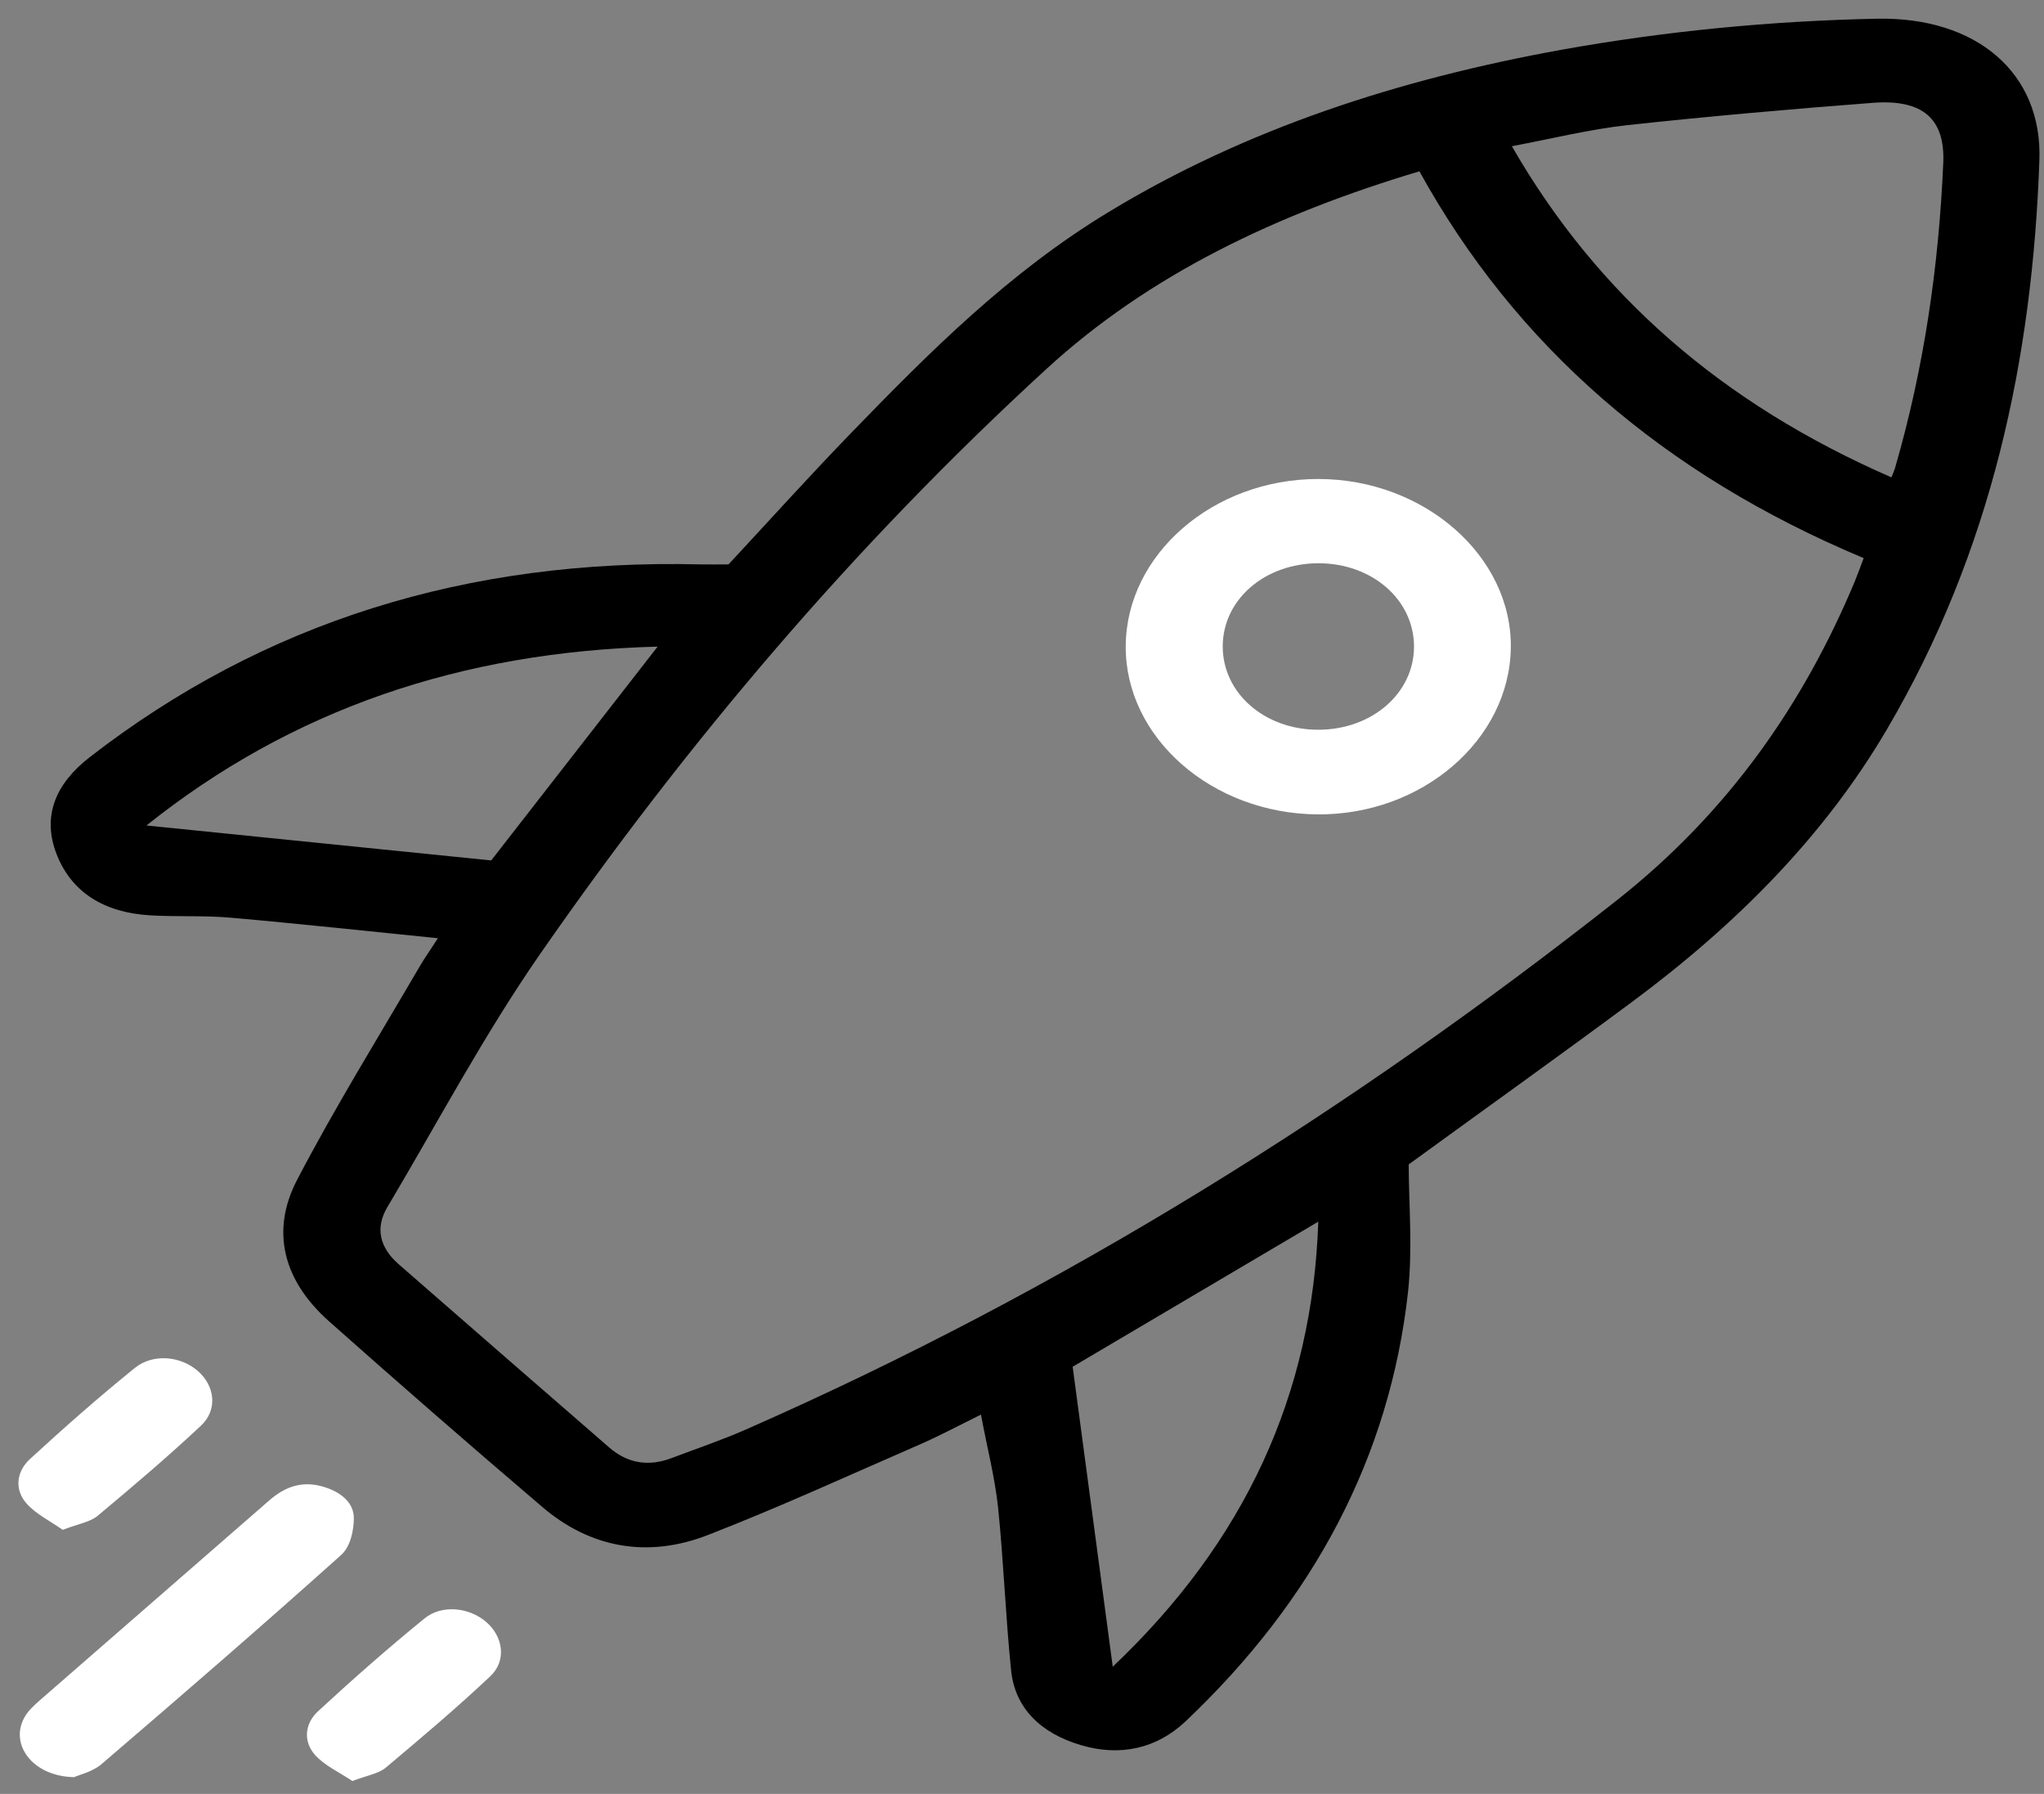 <svg width="98" height="86" viewBox="0 0 98 86" fill="none" xmlns="http://www.w3.org/2000/svg">
<rect x="0" y="0" width="98" height="86" fill="#808080" stroke="none"/>
<path d="M20.986 44.978C17.545 44.633 14.309 44.279 11.062 43.995C9.779 43.88 8.466 43.96 7.174 43.88C4.986 43.747 3.428 42.773 2.716 40.957C2.003 39.123 2.665 37.572 4.293 36.306C12.639 29.83 22.411 26.782 33.576 27.057C34.004 27.066 34.441 27.057 34.93 27.057C36.864 24.975 38.798 22.831 40.813 20.75C44.559 16.887 48.355 13.069 53.169 10.155C59.744 6.168 67.083 3.794 74.869 2.385C79.856 1.491 84.895 1.003 89.984 0.897C94.778 0.8 97.923 3.51 97.78 7.665C97.445 17.188 95.501 26.402 90.462 34.977C87.46 40.088 83.246 44.323 78.269 48.017C74.818 50.577 71.307 53.084 67.541 55.822C67.541 57.673 67.734 59.817 67.51 61.925C66.635 69.827 63.001 76.693 56.833 82.531C55.469 83.815 53.719 84.232 51.805 83.656C49.871 83.08 48.66 81.867 48.477 80.077C48.212 77.49 48.121 74.886 47.856 72.299C47.703 70.837 47.327 69.402 47.032 67.816C45.973 68.339 45.067 68.826 44.111 69.243C40.731 70.713 37.393 72.246 33.953 73.584C31.032 74.726 28.284 74.195 26.003 72.246C22.553 69.305 19.143 66.337 15.764 63.334C13.586 61.394 12.965 59.029 14.238 56.575C16.049 53.102 18.136 49.736 20.12 46.334C20.345 45.944 20.609 45.581 21.006 44.961L20.986 44.978ZM68.05 8.214C61.21 10.261 55.103 13.158 50.157 17.702C40.843 26.242 32.874 35.686 25.892 45.74C23.184 49.647 20.986 53.811 18.573 57.868C17.973 58.878 18.207 59.817 19.123 60.614C22.482 63.547 25.841 66.47 29.21 69.393C30.055 70.129 31.052 70.332 32.182 69.907C33.373 69.455 34.584 69.048 35.734 68.543C51.042 61.819 64.813 53.173 77.505 43.171C82.869 38.946 86.472 33.745 88.925 27.881C89.078 27.509 89.21 27.137 89.353 26.756C79.724 22.725 72.671 16.577 68.05 8.206V8.214ZM90.686 22.885C90.788 22.628 90.839 22.512 90.869 22.397C92.254 17.614 92.956 12.741 93.17 7.816C93.261 5.725 92.223 4.751 89.811 4.928C85.872 5.229 81.933 5.575 78.014 6C76.192 6.204 74.411 6.646 72.487 7.01C76.589 14.141 82.574 19.35 90.686 22.885ZM53.352 79.9C59.704 73.885 62.93 66.833 63.205 58.568C59.083 61.004 55.113 63.343 51.429 65.522C52.08 70.385 52.701 75.063 53.352 79.909V79.9ZM7.031 39.575C12.589 40.142 17.993 40.682 23.551 41.249C26.065 38.024 28.752 34.569 31.53 30.999C22.044 31.247 13.942 34.047 7.021 39.575H7.031Z" fill="black"/>
<path d="M3.57 85.197C1.494 85.17 0.385 83.522 1.24 82.22C1.392 81.981 1.626 81.768 1.85 81.564C5.535 78.349 9.219 75.142 12.904 71.935C13.616 71.315 14.41 70.978 15.428 71.253C16.293 71.492 16.955 71.997 16.965 72.768C16.965 73.37 16.802 74.15 16.354 74.548C12.568 77.941 8.721 81.272 4.853 84.585C4.446 84.931 3.815 85.082 3.57 85.188V85.197Z" fill="white"/>
<path d="M3.011 73.343C2.42 72.926 1.687 72.572 1.24 72.04C0.69 71.385 0.792 70.543 1.433 69.95C3.061 68.452 4.731 66.982 6.461 65.582C7.336 64.874 8.659 65.006 9.484 65.724C10.308 66.442 10.451 67.593 9.626 68.355C8.039 69.843 6.369 71.261 4.68 72.669C4.324 72.97 3.733 73.059 3 73.343H3.011Z" fill="white"/>
<path d="M16.894 85.382C16.304 84.983 15.561 84.646 15.103 84.132C14.533 83.486 14.604 82.635 15.245 82.042C16.894 80.518 18.584 79.03 20.345 77.595C21.179 76.912 22.472 77.054 23.286 77.736C24.121 78.436 24.314 79.606 23.5 80.367C21.892 81.882 20.192 83.317 18.482 84.753C18.146 85.027 17.596 85.116 16.894 85.382Z" fill="white"/>
<path d="M53.973 30.98C53.993 26.586 58.156 22.963 63.204 22.963C68.283 22.963 72.507 26.666 72.436 31.069C72.365 35.48 68.171 39.086 63.154 39.042C58.095 38.997 53.952 35.365 53.973 30.98ZM63.215 27.003C60.639 27.003 58.624 28.748 58.624 30.989C58.624 33.23 60.629 34.984 63.204 34.984C65.779 34.984 67.795 33.23 67.795 30.998C67.795 28.756 65.79 27.003 63.215 27.003Z" fill="white"/>
</svg>
